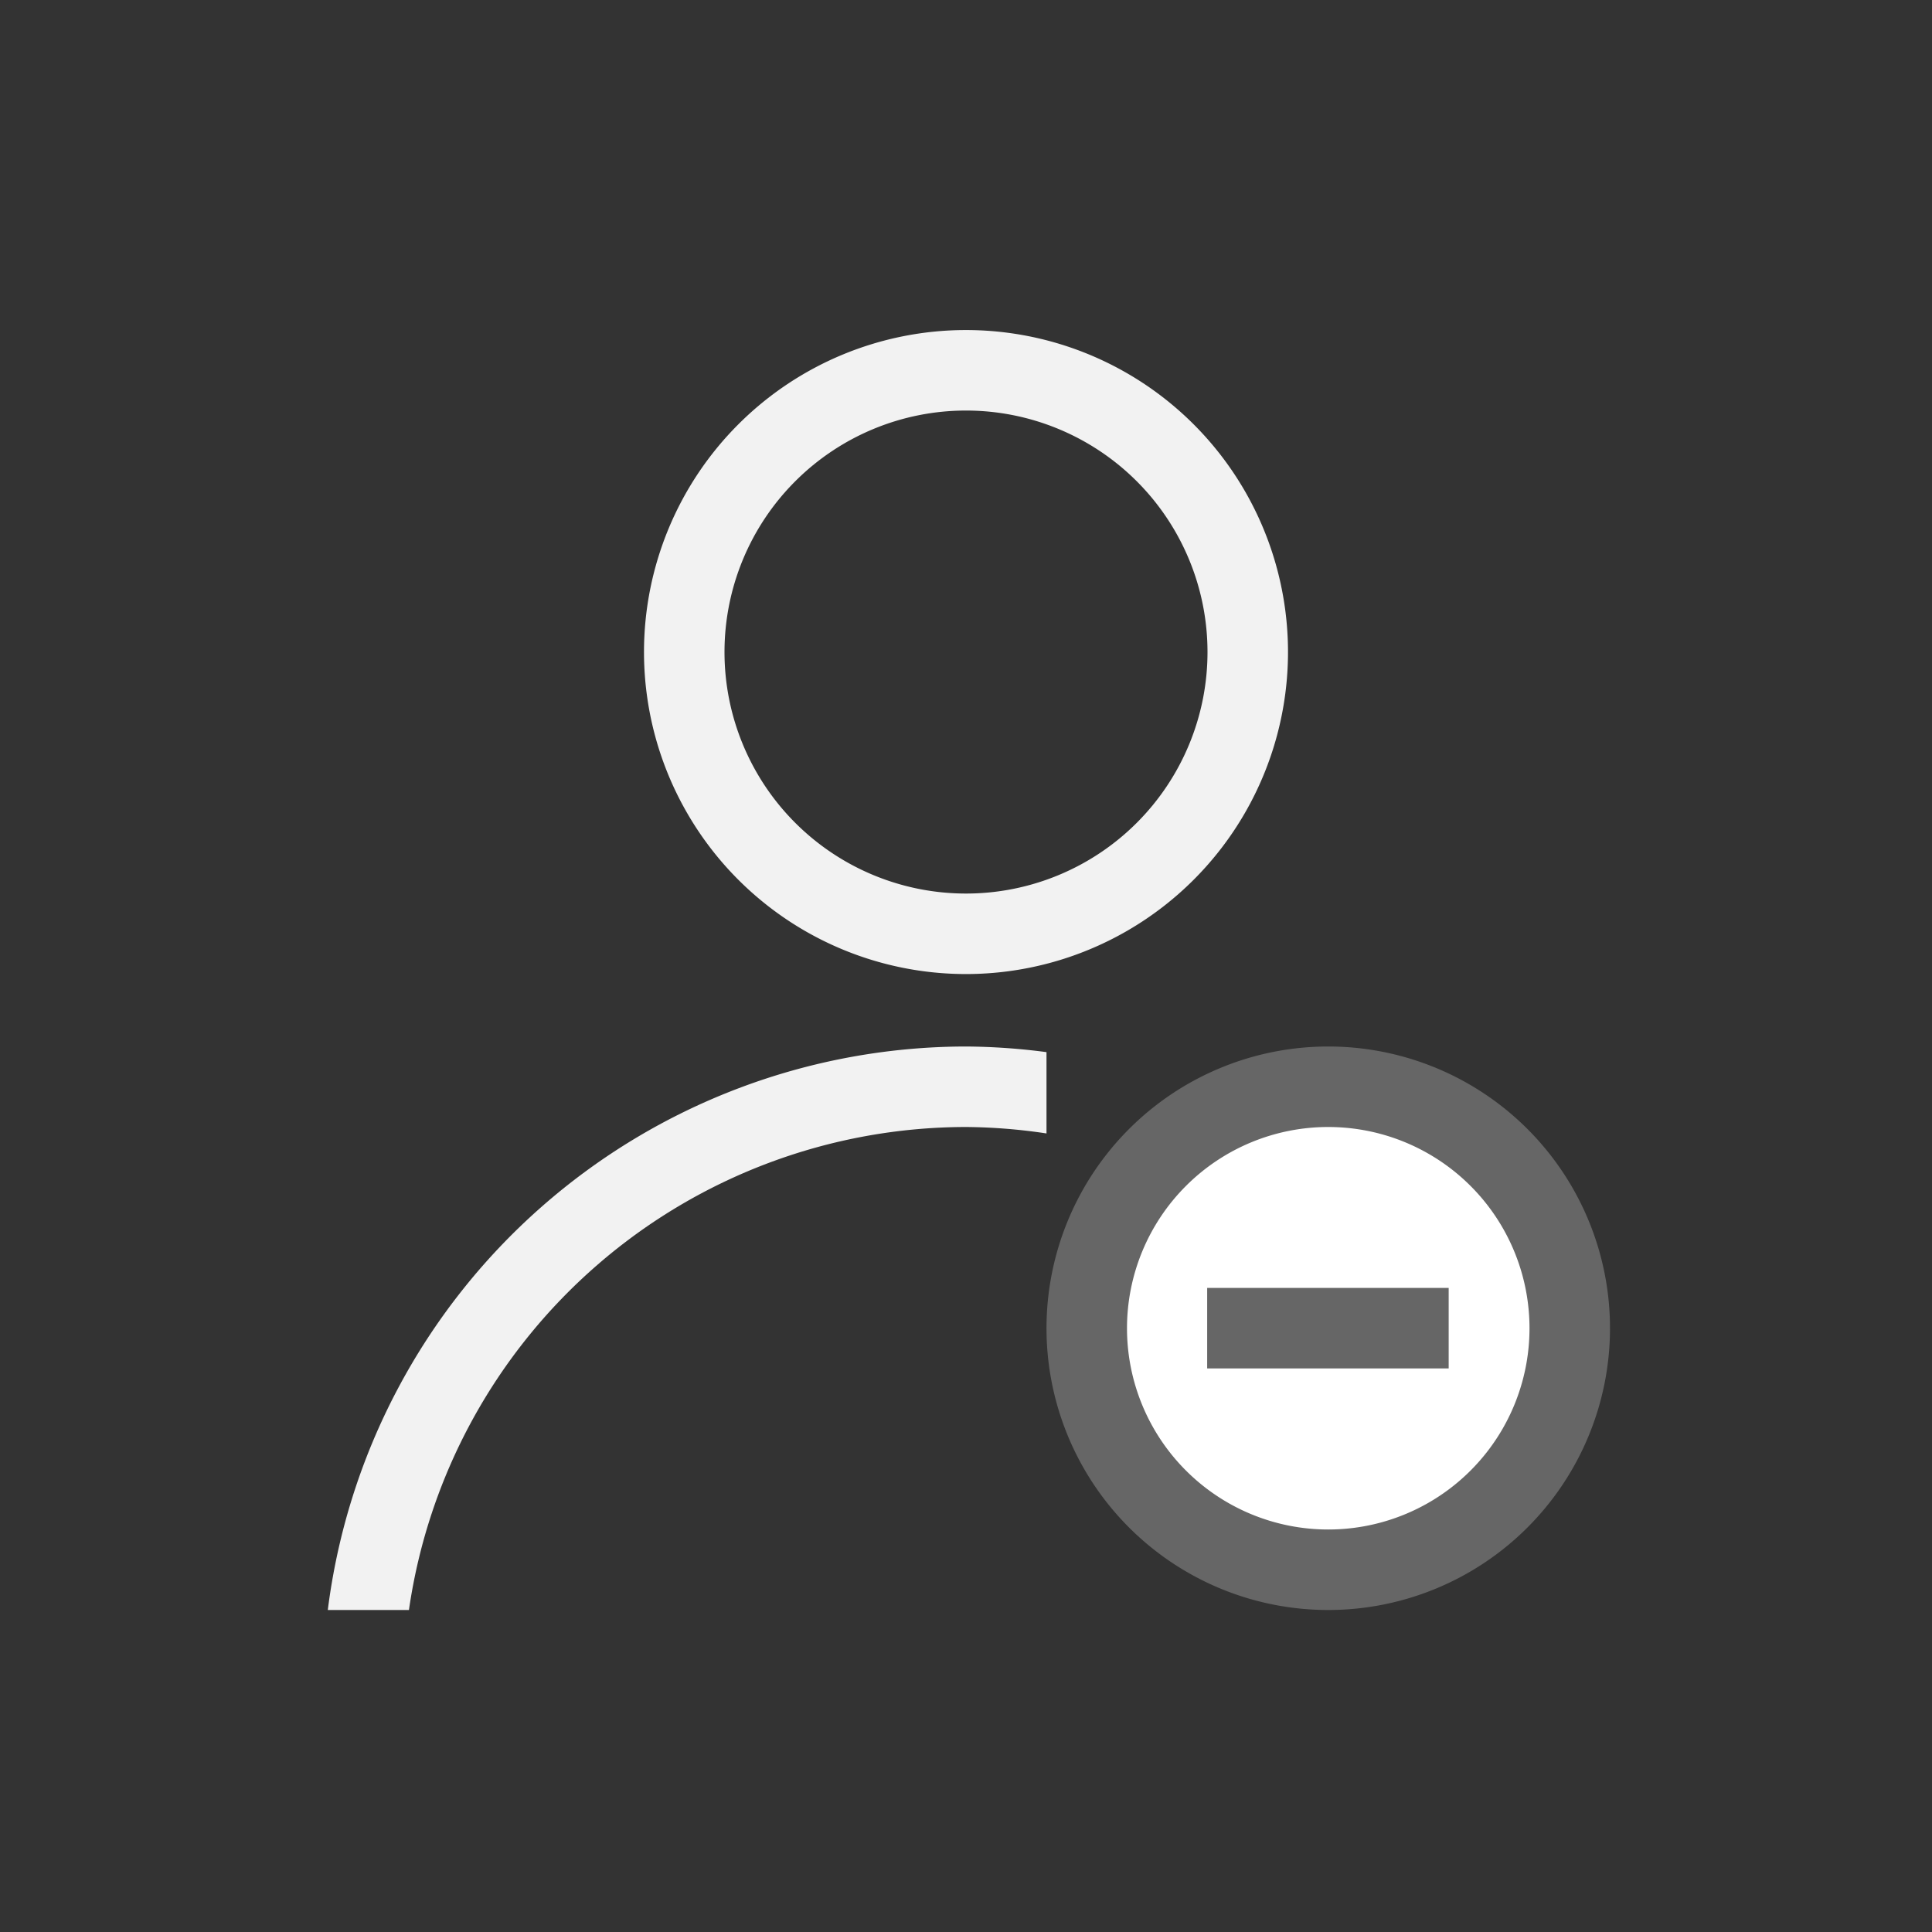 <?xml version="1.0" encoding="UTF-8" standalone="no"?>
<svg xmlns="http://www.w3.org/2000/svg" width="24" height="24" version="1.1">
 <rect width="100%" height="100%" fill="#333333" stroke="none"/>
 <g transform="translate(-420.714,-524.791)">
  <ellipse style="opacity:1;fill:#ffffff;fill-opacity:1;" cx="437.214" cy="541.291" rx="3.25" ry="3.25"/>
  <path style="opacity:1;fill:#f2f2f2;fill-opacity:1;" d="M 12 4.1 A 4 4 0 0 0 8 8.1 A 4 4 0 0 0 12 12.1 A 4 4 0 0 0 16 8.1 A 4 4 0 0 0 12 4.1 z M 12 5.1 A 3 3 0 0 1 15 8.1 A 3 3 0 0 1 12 11.1 A 3 3 0 0 1 9 8.1 A 3 3 0 0 1 12 5.1 z" transform="translate(420.714,524.791)"/>
  <path style="opacity:1;fill:#f2f2f2;fill-opacity:1;" d="M 12 13 A 8 8 0 0 0 4.072 20 L 5.08 20 A 7 7 0 0 1 12 14 A 7 7 0 0 1 13 14.08 L 13 13.07 A 8 8 0 0 0 12 13 z" transform="translate(420.714,524.791)"/>
  <path style="opacity:1;fill:#666666;fill-opacity:1;" d="M 16.5 13 A 3.5 3.5 0 0 0 13 16.5 A 3.5 3.5 0 0 0 16.5 20 A 3.5 3.5 0 0 0 20 16.5 A 3.5 3.5 0 0 0 16.5 13 z M 16.5 14 A 2.5 2.5 0 0 1 19 16.5 A 2.5 2.5 0 0 1 16.5 19 A 2.5 2.5 0 0 1 14 16.5 A 2.5 2.5 0 0 1 16.5 14 z" transform="translate(420.714,524.791)"/>
  <rect style="opacity:1;fill:#666666;fill-opacity:1;" width="1" height="3" x="540.79" y="-438.71" transform="matrix(0,1,-1,0,0,0)"/>
 </g>
</svg>
